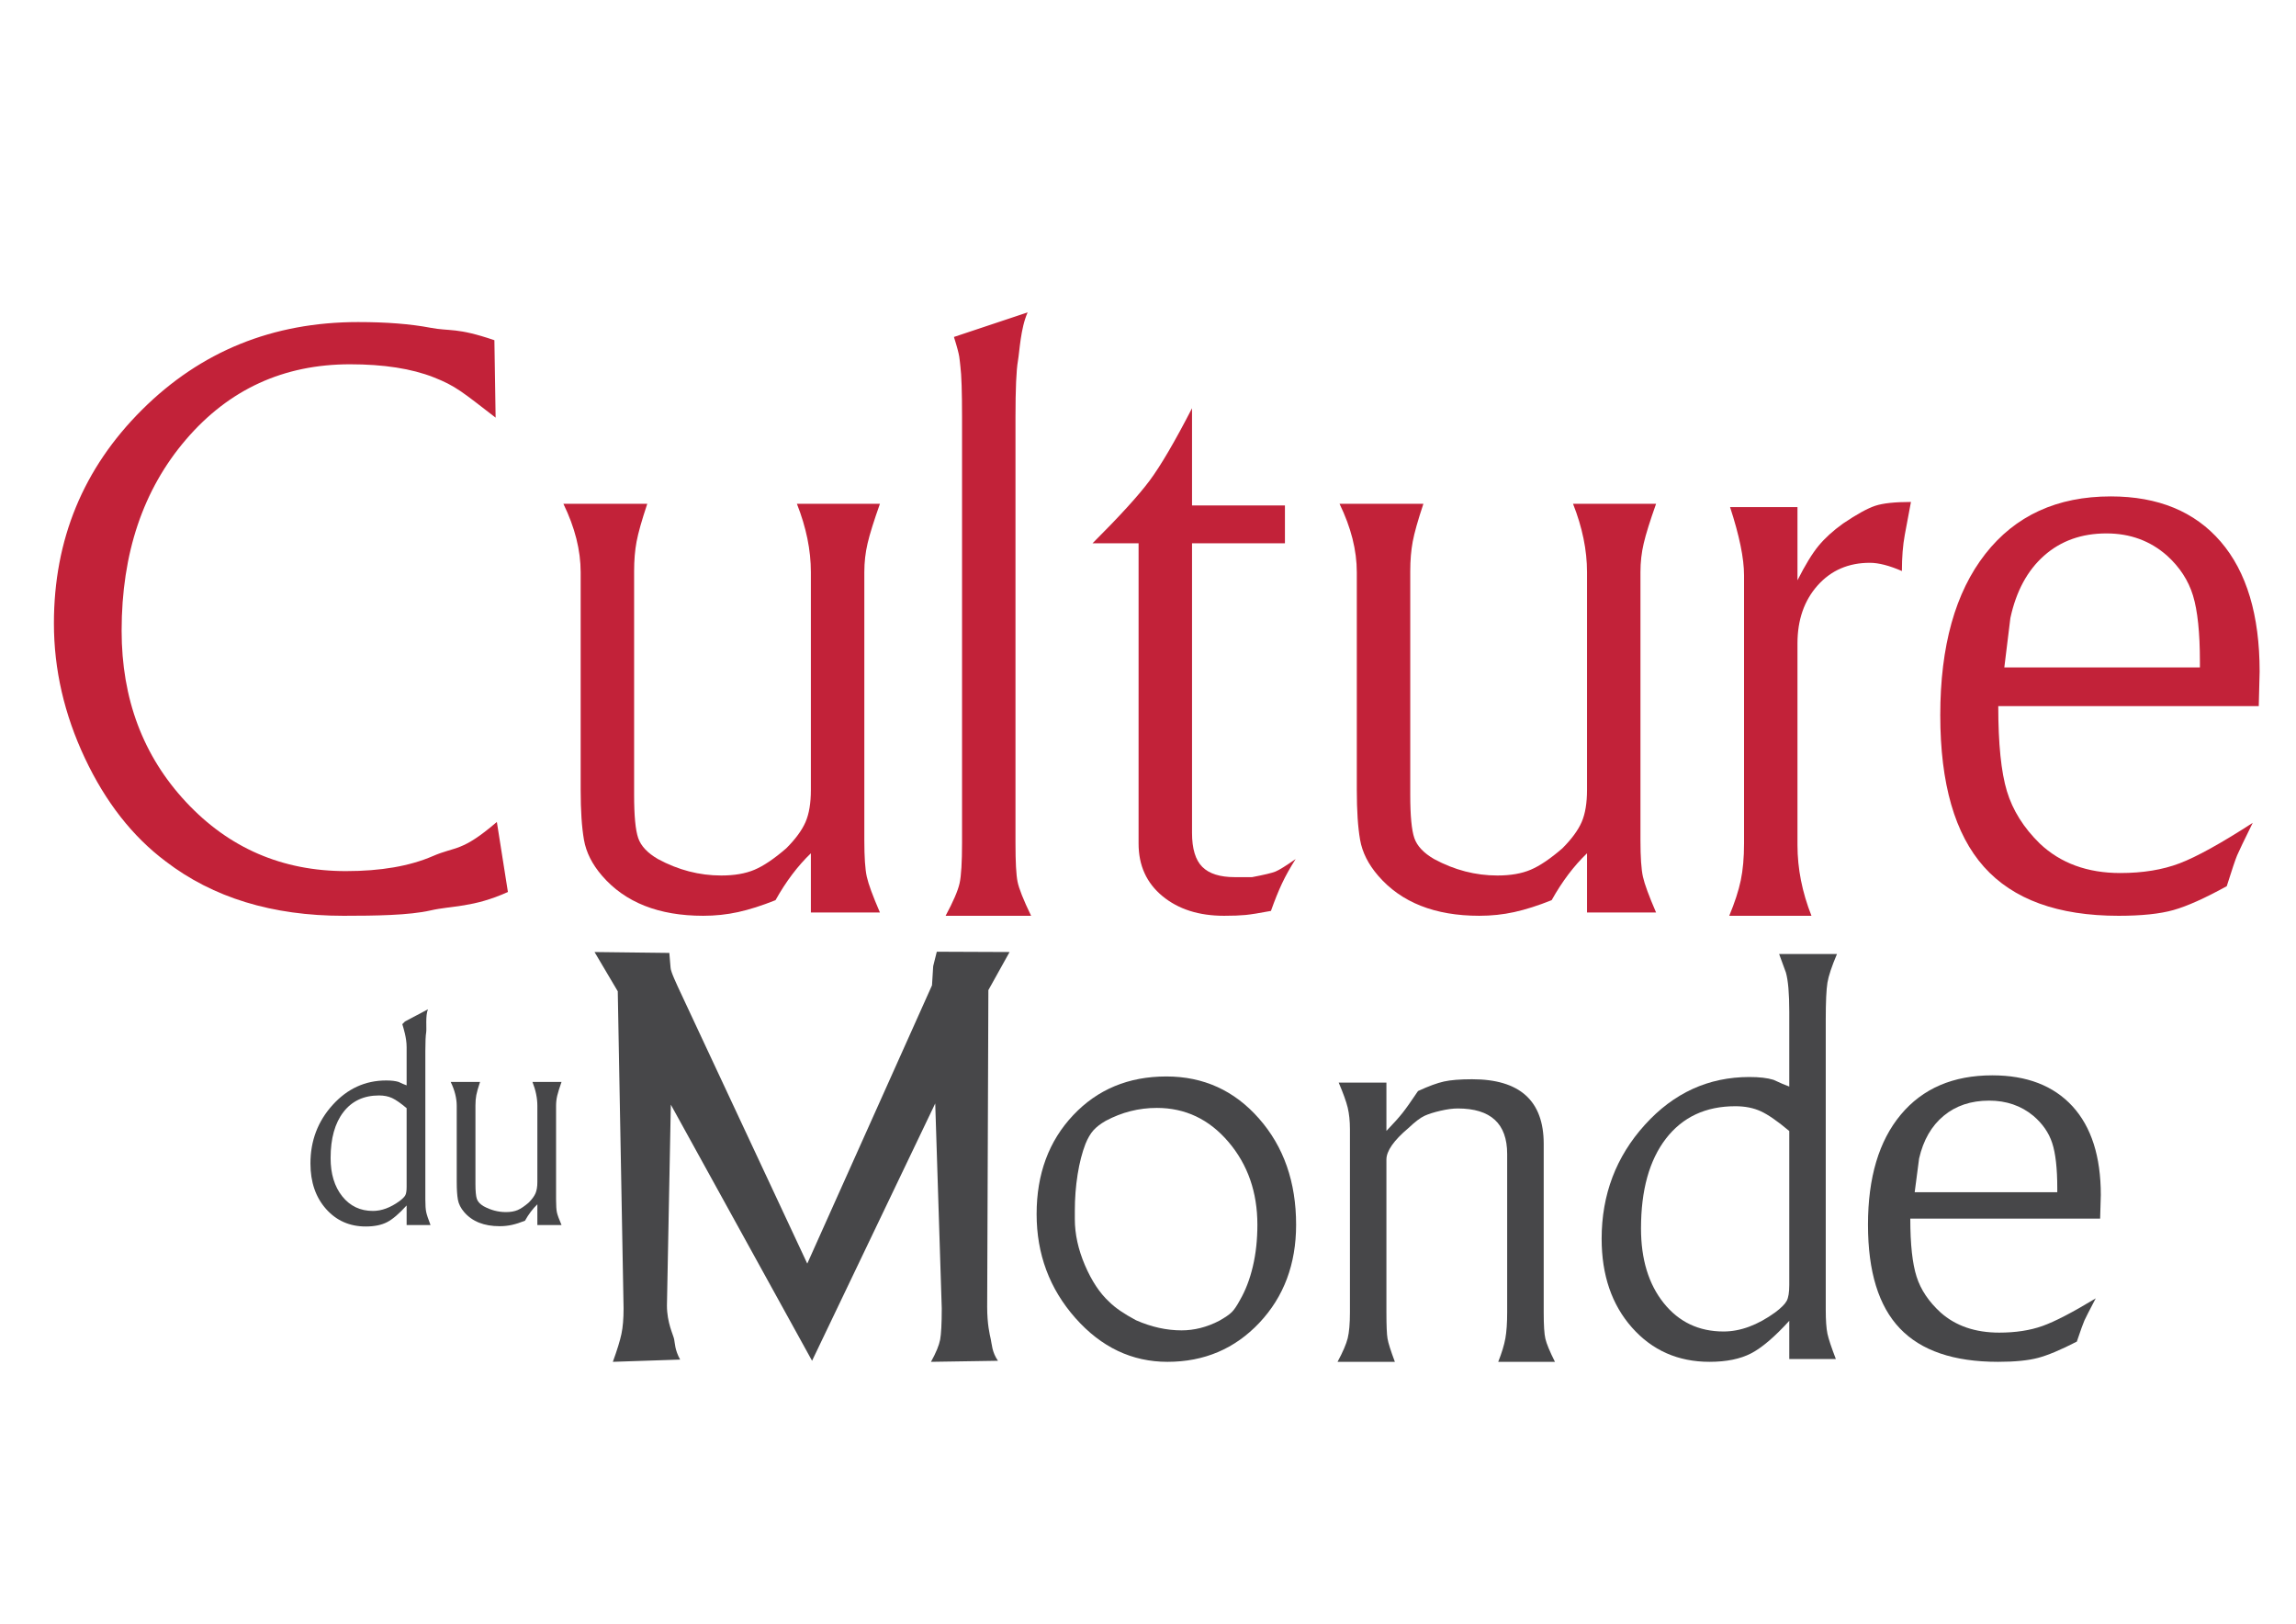 <?xml version="1.0" ?>
<svg xmlns="http://www.w3.org/2000/svg" viewBox="0 0 793.701 561.26">
	<defs id="defs6">
		<clipPath id="clipPath18" clipPathUnits="userSpaceOnUse">
			<path id="path16" d="M 0,420.945 H 595.276 V 0 H 0 Z"/>
		</clipPath>
	</defs>
	<g transform="matrix(1.333,0,0,-1.333,0,561.26)" id="g10">
		<g id="g12">
			<g clip-path="url(#clipPath18)" id="g14">
				<g transform="translate(105.451,113.268)" id="g20">
					<path id="path22" style="fill:#474749;fill-opacity:1;fill-rule:nonzero;stroke:none" d="m 0,0 v 20.449 c -1.545,1.299 -2.8,2.172 -3.771,2.622 -0.971,0.45 -2.104,0.674 -3.397,0.674 -3.936,0 -7.008,-1.437 -9.222,-4.306 -2.216,-2.868 -3.324,-6.848 -3.324,-11.938 0,-4.093 1.009,-7.397 3.025,-9.918 2.016,-2.521 4.667,-3.782 7.954,-3.782 2.239,0 4.528,0.845 6.868,2.538 0.795,0.599 1.308,1.107 1.53,1.533 C -0.113,-1.705 0,-0.995 0,0 m 0,26.36 v 8.884 1.047 c 0,2.438 -0.82,4.897 -1.117,5.942 l 0.7,0.701 5.948,3.147 C 4.833,44.44 5.226,41.068 5.078,40.173 4.927,39.278 4.854,37.634 4.854,35.244 V -3.285 c 0,-1.446 0.073,-2.517 0.224,-3.213 0.148,-0.697 0.523,-1.816 1.12,-3.359 H 0 v 5.077 c -1.942,-2.142 -3.633,-3.586 -5.077,-4.329 -1.444,-0.748 -3.286,-1.123 -5.526,-1.123 -4.182,0 -7.618,1.52 -10.306,4.557 -2.687,3.034 -4.033,6.969 -4.033,11.798 0,5.872 1.917,10.927 5.752,15.158 3.832,4.231 8.462,6.35 13.889,6.35 1.343,0 2.413,-0.129 3.211,-0.376 0.845,-0.401 1.542,-0.699 2.09,-0.895"/>
				</g>
				<g transform="translate(116.877,140.523)" id="g24">
					<path id="path26" style="fill:#474749;fill-opacity:1;fill-rule:nonzero;stroke:none" d="M 0,0 H 7.614 C 7.118,-1.494 6.793,-2.639 6.642,-3.435 6.494,-4.231 6.421,-5.127 6.421,-6.124 v -20.31 c 0,-1.892 0.123,-3.201 0.372,-3.92 0.249,-0.722 0.846,-1.357 1.791,-1.905 1.842,-0.996 3.76,-1.494 5.752,-1.494 1.193,0 2.203,0.174 3.022,0.523 0.826,0.347 1.782,0.997 2.879,1.943 0.846,0.845 1.427,1.64 1.754,2.388 0.322,0.75 0.486,1.717 0.486,2.913 v 19.787 c 0,1.992 -0.426,4.057 -1.271,6.199 h 7.54 C 28.2,-1.542 27.826,-2.739 27.629,-3.583 27.428,-4.431 27.33,-5.301 27.33,-6.199 V -30.54 c 0,-1.545 0.075,-2.652 0.224,-3.324 0.151,-0.671 0.546,-1.757 1.192,-3.248 h -6.269 v 5.377 c -1.196,-1.148 -2.268,-2.567 -3.211,-4.258 -1.245,-0.498 -2.381,-0.858 -3.399,-1.081 -1.022,-0.228 -2.079,-0.337 -3.174,-0.337 -4.033,0 -7.095,1.213 -9.183,3.635 -0.899,1.039 -1.445,2.127 -1.646,3.263 -0.198,1.138 -0.297,2.648 -0.297,4.527 V -6.218 C 1.567,-4.22 1.044,-2.146 0,0"/>
				</g>
				<g transform="translate(242.007,170.546)" id="g28">
					<path id="path30" style="fill:#474749;fill-opacity:1;fill-rule:nonzero;stroke:none" d="M 0,0 0.933,3.733 19.809,3.655 14.311,-6.22 13.999,-88.334 c 0,-4.521 0.657,-7.169 0.932,-8.399 0.284,-1.23 0.286,-3.336 1.866,-5.598 l -17.371,-0.27 c 1.309,2.358 2.091,4.278 2.375,5.745 0.272,1.476 0.418,4.183 0.418,8.109 l -1.691,53.143 -31.942,-66.727 -36.625,66.41 -1.009,-52.101 c 0,-4.42 1.638,-7.582 1.865,-8.711 0.236,-1.131 0.156,-2.732 1.555,-5.286 l -17.449,-0.582 c 1.112,3.047 1.851,5.454 2.226,7.221 0.375,1.77 0.557,3.984 0.557,6.633 l -1.508,82.218 -6.026,10.184 19.399,-0.233 0.312,-3.732 c 0,-1.166 1.845,-4.816 1.865,-4.977 l 33.593,-71.85 32.349,72.161"/>
				</g>
				<g transform="translate(278.737,107.121)" id="g32">
					<path id="path34" style="fill:#474749;fill-opacity:1;fill-rule:nonzero;stroke:none" d="m 0,0 v -2.179 c 0,-3.886 0.878,-7.865 2.619,-11.941 1.756,-4.086 3.84,-7.242 6.271,-9.474 1.539,-1.552 3.877,-3.152 6.982,-4.805 3.983,-1.751 7.921,-2.619 11.805,-2.619 3.3,0 6.558,0.822 9.757,2.476 1.551,0.87 2.643,1.624 3.272,2.256 0.638,0.629 1.339,1.673 2.124,3.133 1.455,2.523 2.57,5.435 3.341,8.733 0.783,3.302 1.172,6.899 1.172,10.781 0,8.445 -2.5,15.614 -7.503,21.484 -5.002,5.875 -11.201,8.816 -18.574,8.816 -4.659,0 -9.078,-1.122 -13.251,-3.348 C 6.65,22.53 5.581,21.704 4.801,20.834 4.032,19.958 3.356,18.794 2.762,17.339 1.897,15.102 1.21,12.46 0.722,9.401 0.236,6.344 0,3.208 0,0 m -9.909,-0.871 c 0,10.39 3.154,18.937 9.472,25.636 6.317,6.703 14.363,10.051 24.179,10.051 9.618,0 17.629,-3.639 24.027,-10.922 6.413,-7.288 9.616,-16.458 9.616,-27.533 0,-10.192 -3.177,-18.67 -9.53,-25.415 -6.366,-6.75 -14.308,-10.122 -23.828,-10.122 -9.222,0 -17.189,3.786 -23.884,11.356 -6.698,7.575 -10.052,16.561 -10.052,26.949"/>
				</g>
				<g transform="translate(346.868,67.945)" id="g36">
					<path id="path38" style="fill:#474749;fill-opacity:1;fill-rule:nonzero;stroke:none" d="m 0,0 c 1.364,2.525 2.242,4.567 2.635,6.116 0.378,1.556 0.579,3.787 0.579,6.706 v 47.479 c 0,2.139 -0.201,4.006 -0.579,5.614 -0.393,1.598 -1.173,3.757 -2.334,6.477 H 12.674 V 59.869 c 1.859,1.938 3.249,3.494 4.172,4.659 0.923,1.165 2.265,3.058 4.021,5.682 2.724,1.258 4.964,2.086 6.717,2.471 1.754,0.392 4.198,0.589 7.314,0.589 12.377,0 18.566,-5.588 18.566,-16.755 V 12.822 c 0,-3.303 0.14,-5.591 0.436,-6.846 C 54.194,4.705 55.013,2.718 56.379,0 H 41.668 c 0.926,2.33 1.552,4.37 1.861,6.116 0.307,1.749 0.46,3.984 0.46,6.706 v 41.071 c 0,7.868 -4.264,11.8 -12.814,11.8 -1.268,0 -2.747,-0.196 -4.444,-0.586 -1.696,-0.387 -3.082,-0.823 -4.148,-1.31 -1.07,-0.485 -2.479,-1.551 -4.22,-3.201 -3.794,-3.205 -5.689,-5.926 -5.689,-8.16 V 12.822 c 0,-3.401 0.093,-5.661 0.285,-6.776 C 13.135,4.927 13.775,2.916 14.866,0 Z"/>
				</g>
				<g transform="translate(464.015,87.901)" id="g40">
					<path id="path42" style="fill:#474749;fill-opacity:1;fill-rule:nonzero;stroke:none" d="m 0,0 v 39.888 c -3.013,2.53 -5.463,4.237 -7.362,5.112 -1.898,0.878 -4.103,1.318 -6.625,1.318 -7.67,0 -13.667,-2.797 -17.995,-8.39 -4.314,-5.604 -6.47,-13.366 -6.47,-23.295 0,-7.982 1.955,-14.43 5.89,-19.351 3.936,-4.913 9.104,-7.373 15.514,-7.373 4.377,0 8.833,1.653 13.399,4.954 1.547,1.163 2.546,2.157 2.984,2.991 C -0.225,-3.325 0,-1.943 0,0 m 0,51.417 v 17.335 2.035 c 0,4.762 -0.295,8.158 -0.875,10.199 l -1.757,4.805 H 12.373 C 11.012,82.591 10.192,80.112 9.897,78.363 9.611,76.615 9.458,73.413 9.458,68.752 V -6.406 c 0,-2.82 0.153,-4.907 0.439,-6.265 0.295,-1.361 1.021,-3.546 2.182,-6.556 H 0 v 9.905 c -3.795,-4.172 -7.098,-6.989 -9.911,-8.447 -2.821,-1.458 -6.412,-2.187 -10.775,-2.187 -8.155,0 -14.862,2.964 -20.104,8.885 -5.238,5.922 -7.87,13.596 -7.87,23.014 0,11.456 3.744,21.314 11.224,29.57 7.469,8.255 16.501,12.379 27.086,12.379 2.621,0 4.705,-0.244 6.261,-0.729 C -2.431,52.387 -1.08,51.807 0,51.417"/>
				</g>
				<g transform="translate(497.685,120.673)" id="g44">
					<path id="path46" style="fill:#474749;fill-opacity:1;fill-rule:nonzero;stroke:none" d="m 0,0 -1.146,-8.746 h 36.979 v 1.029 c 0,5.141 -0.441,9.049 -1.319,11.72 -0.866,2.671 -2.503,5.025 -4.901,7.066 -3.169,2.619 -6.991,3.93 -11.449,3.93 -4.7,0 -8.628,-1.311 -11.785,-3.93 C 3.211,8.445 1.095,4.759 0,0 M 46.946,-15.59 H -2.286 c 0,-6.667 0.546,-11.686 1.637,-15.071 1.075,-3.381 3.156,-6.472 6.217,-9.274 3.913,-3.481 8.988,-5.221 15.203,-5.221 4.262,0 7.989,0.573 11.214,1.718 3.218,1.147 7.828,3.535 13.819,7.17 -1.635,-3.111 -2.612,-5.023 -2.942,-5.755 -0.319,-0.728 -0.985,-2.546 -1.96,-5.463 -4.151,-2.134 -7.507,-3.545 -10.061,-4.22 -2.572,-0.682 -6.034,-1.022 -10.388,-1.022 -11.453,0 -19.944,2.887 -25.441,8.665 -5.516,5.776 -8.272,14.735 -8.272,26.873 0,12.234 2.836,21.752 8.508,28.548 5.674,6.802 13.584,10.196 23.727,10.196 8.95,0 15.872,-2.672 20.785,-8.007 4.899,-5.344 7.362,-13.016 7.362,-23.015 z"/>
				</g>
				<g transform="translate(128.212,332.838)" id="g48">
					<path id="path50" style="fill:#c22239;fill-opacity:1;fill-rule:nonzero;stroke:none" d="m 0,0 0.317,-20.077 c -8.743,6.739 -10.364,8.216 -16.075,10.463 -5.712,2.247 -12.941,3.372 -21.681,3.372 -17.21,0 -31.382,-6.498 -42.52,-19.484 -11.145,-12.985 -16.713,-29.518 -16.713,-49.591 0,-17.692 5.568,-32.507 16.713,-44.438 11.138,-11.938 24.959,-17.899 41.462,-17.899 9.023,0 16.532,1.292 22.53,3.892 5.991,2.599 7.433,0.986 16.604,8.852 l 2.868,-18.161 c -9.03,-4.076 -14.576,-3.516 -20.073,-4.781 -5.503,-1.264 -14.388,-1.387 -22.565,-1.387 -18.476,0 -33.846,4.703 -46.116,14.11 -8.607,6.457 -15.586,15.374 -20.943,26.744 -5.362,11.376 -8.039,23.026 -8.039,34.962 0,21.759 7.613,40.222 22.846,55.387 15.23,15.165 33.917,22.744 56.059,22.744 7.332,0 13.575,-0.491 18.722,-1.472 C -11.456,2.25 -9.873,3.367 0,0"/>
				</g>
				<g transform="translate(245.225,183.599)" id="g52">
					<path id="path54" style="fill:#c22239;fill-opacity:1;fill-rule:nonzero;stroke:none" d="m 0,0 c 1.988,3.692 3.197,6.504 3.625,8.421 0.426,1.92 0.639,5.438 0.639,10.557 v 110.23 c 0,6.681 -0.145,11.088 -0.428,13.22 -0.284,2.132 0.028,2.252 -1.677,7.654 l 19.117,6.374 c -1.847,-4.123 -2.086,-10.121 -2.514,-12.536 -0.426,-2.418 -0.639,-7.322 -0.639,-14.712 V 18.764 c 0,-4.834 0.176,-8.14 0.533,-9.914 C 19.009,7.067 20.181,4.119 22.174,0 Z"/>
				</g>
				<g transform="translate(283.331,280.185)" id="g56">
					<path id="path58" style="fill:#c22239;fill-opacity:1;fill-rule:nonzero;stroke:none" d="m 0,0 c 6.988,6.976 11.922,12.382 14.786,16.228 2.863,3.843 6.537,10.106 11.013,18.792 V 9.806 H 49.892 V 0 H 25.799 v -75.079 c 0,-4.113 0.888,-7.056 2.666,-8.829 1.775,-1.771 4.582,-2.659 8.422,-2.659 h 4.477 c 3.124,0.594 5.15,1.077 6.078,1.452 0.922,0.371 2.665,1.451 5.225,3.238 -1.425,-2.239 -2.598,-4.342 -3.521,-6.305 -0.928,-1.963 -1.887,-4.343 -2.879,-7.141 -2.984,-0.564 -5.188,-0.916 -6.607,-1.054 -1.424,-0.139 -3.274,-0.209 -5.546,-0.209 -6.537,0 -11.868,1.699 -15.989,5.103 -4.125,3.406 -6.185,7.941 -6.185,13.619 L 11.94,0 Z"/>
				</g>
				<g transform="translate(347.385,290.419)" id="g60">
					<path id="path62" style="fill:#c22239;fill-opacity:1;fill-rule:nonzero;stroke:none" d="m 0,0 h 21.746 c -1.419,-4.263 -2.346,-7.537 -2.769,-9.808 -0.426,-2.278 -0.64,-4.835 -0.64,-7.674 v -57.995 c 0,-5.404 0.354,-9.136 1.063,-11.197 0.711,-2.06 2.416,-3.872 5.119,-5.437 5.258,-2.843 10.732,-4.264 16.418,-4.264 3.412,0 6.288,0.498 8.635,1.496 2.347,0.992 5.08,2.839 8.208,5.541 2.415,2.415 4.084,4.691 5.012,6.823 0.923,2.134 1.387,4.903 1.387,8.317 v 56.502 c 0,5.682 -1.21,11.581 -3.626,17.696 h 21.535 c -1.565,-4.409 -2.634,-7.818 -3.198,-10.234 -0.572,-2.418 -0.853,-4.903 -0.853,-7.462 v -69.511 c 0,-4.405 0.214,-7.568 0.64,-9.485 0.427,-1.92 1.561,-5.01 3.411,-9.276 H 64.179 v 15.352 c -3.415,-3.271 -6.472,-7.324 -9.171,-12.154 -3.552,-1.423 -6.789,-2.45 -9.701,-3.091 -2.913,-0.639 -5.935,-0.959 -9.06,-0.959 -11.514,0 -20.255,3.458 -26.226,10.382 -2.559,2.964 -4.126,6.069 -4.692,9.317 -0.569,3.248 -0.852,7.553 -0.852,12.923 v 56.451 C 4.477,-12.045 2.983,-6.129 0,0"/>
				</g>
				<g transform="translate(448.449,183.599)" id="g64">
					<path id="path66" style="fill:#c22239;fill-opacity:1;fill-rule:nonzero;stroke:none" d="m 0,0 c 1.417,3.412 2.416,6.465 2.983,9.169 0.567,2.697 0.855,5.895 0.855,9.595 v 69.507 c 0,4.403 -1.211,10.303 -3.627,17.695 H 17.693 V 86.991 c 2.009,3.978 3.835,6.964 5.481,8.954 1.644,1.99 3.757,3.908 6.336,5.76 3.578,2.416 6.365,3.949 8.371,4.609 2.005,0.657 5.085,0.987 9.239,0.987 -0.568,-2.988 -1.104,-5.83 -1.598,-8.528 -0.501,-2.704 -0.748,-5.832 -0.748,-9.383 -3.27,1.42 -6.043,2.132 -8.316,2.132 -5.542,0 -10.056,-1.958 -13.539,-5.866 -3.484,-3.912 -5.226,-8.925 -5.226,-15.044 V 18.346 C 17.693,12.231 18.901,6.117 21.319,0 Z"/>
				</g>
				<g transform="translate(521.352,260.784)" id="g68">
					<path id="path70" style="fill:#c22239;fill-opacity:1;fill-rule:nonzero;stroke:none" d="m 0,0 -1.57,-12.795 h 50.724 v 1.491 c 0,7.534 -0.6,13.253 -1.796,17.163 C 46.161,9.77 43.916,13.217 40.625,16.2 36.282,20.038 31.05,21.958 24.915,21.958 18.48,21.958 13.094,20.038 8.756,16.2 4.416,12.366 1.497,6.958 0,0 M 64.415,-22.816 H -3.14 c 0,-9.761 0.747,-17.113 2.244,-22.064 1.496,-4.952 4.338,-9.481 8.53,-13.58 5.385,-5.093 12.345,-7.639 20.873,-7.639 5.835,0 10.959,0.837 15.375,2.516 4.41,1.678 10.733,5.173 18.964,10.492 -2.242,-4.554 -3.593,-7.359 -4.042,-8.425 -0.448,-1.065 -1.346,-3.728 -2.692,-7.995 -5.685,-3.128 -10.289,-5.19 -13.803,-6.182 -3.517,-0.994 -8.268,-1.493 -14.251,-1.493 -15.714,0 -27.349,4.228 -34.902,12.685 -7.558,8.457 -11.336,21.567 -11.336,39.339 0,17.913 3.889,31.839 11.673,41.79 7.778,9.949 18.63,14.927 32.544,14.927 12.269,0 21.769,-3.913 28.505,-11.728 6.73,-7.818 10.1,-19.05 10.1,-33.687 z"/>
				</g>
				<g transform="translate(146.107,290.419)" id="g72">
					<path id="path74" style="fill:#c22239;fill-opacity:1;fill-rule:nonzero;stroke:none" d="m 0,0 h 21.75 c -1.422,-4.263 -2.346,-7.537 -2.773,-9.808 -0.428,-2.278 -0.637,-4.835 -0.637,-7.674 v -57.995 c 0,-5.404 0.349,-9.136 1.064,-11.197 0.71,-2.06 2.416,-3.872 5.118,-5.437 5.256,-2.843 10.731,-4.264 16.416,-4.264 3.414,0 6.29,0.498 8.634,1.496 2.348,0.992 5.083,2.839 8.211,5.541 2.416,2.415 4.084,4.691 5.009,6.823 0.927,2.134 1.387,4.903 1.387,8.317 v 56.502 c 0,5.682 -1.208,11.581 -3.623,17.696 h 21.532 c -1.564,-4.409 -2.631,-7.818 -3.198,-10.234 -0.567,-2.418 -0.85,-4.903 -0.85,-7.462 v -69.511 c 0,-4.405 0.211,-7.568 0.639,-9.485 0.426,-1.92 1.562,-5.01 3.409,-9.276 H 64.179 v 15.352 c -3.412,-3.271 -6.469,-7.324 -9.169,-12.154 -3.555,-1.423 -6.791,-2.45 -9.7,-3.091 -2.916,-0.639 -5.938,-0.959 -9.06,-0.959 -11.516,0 -20.257,3.458 -26.228,10.382 -2.559,2.964 -4.125,6.069 -4.69,9.317 -0.569,3.248 -0.853,7.553 -0.853,12.923 v 56.451 C 4.479,-12.045 2.986,-6.129 0,0"/>
				</g>
			</g>
		</g>
	</g>
</svg>